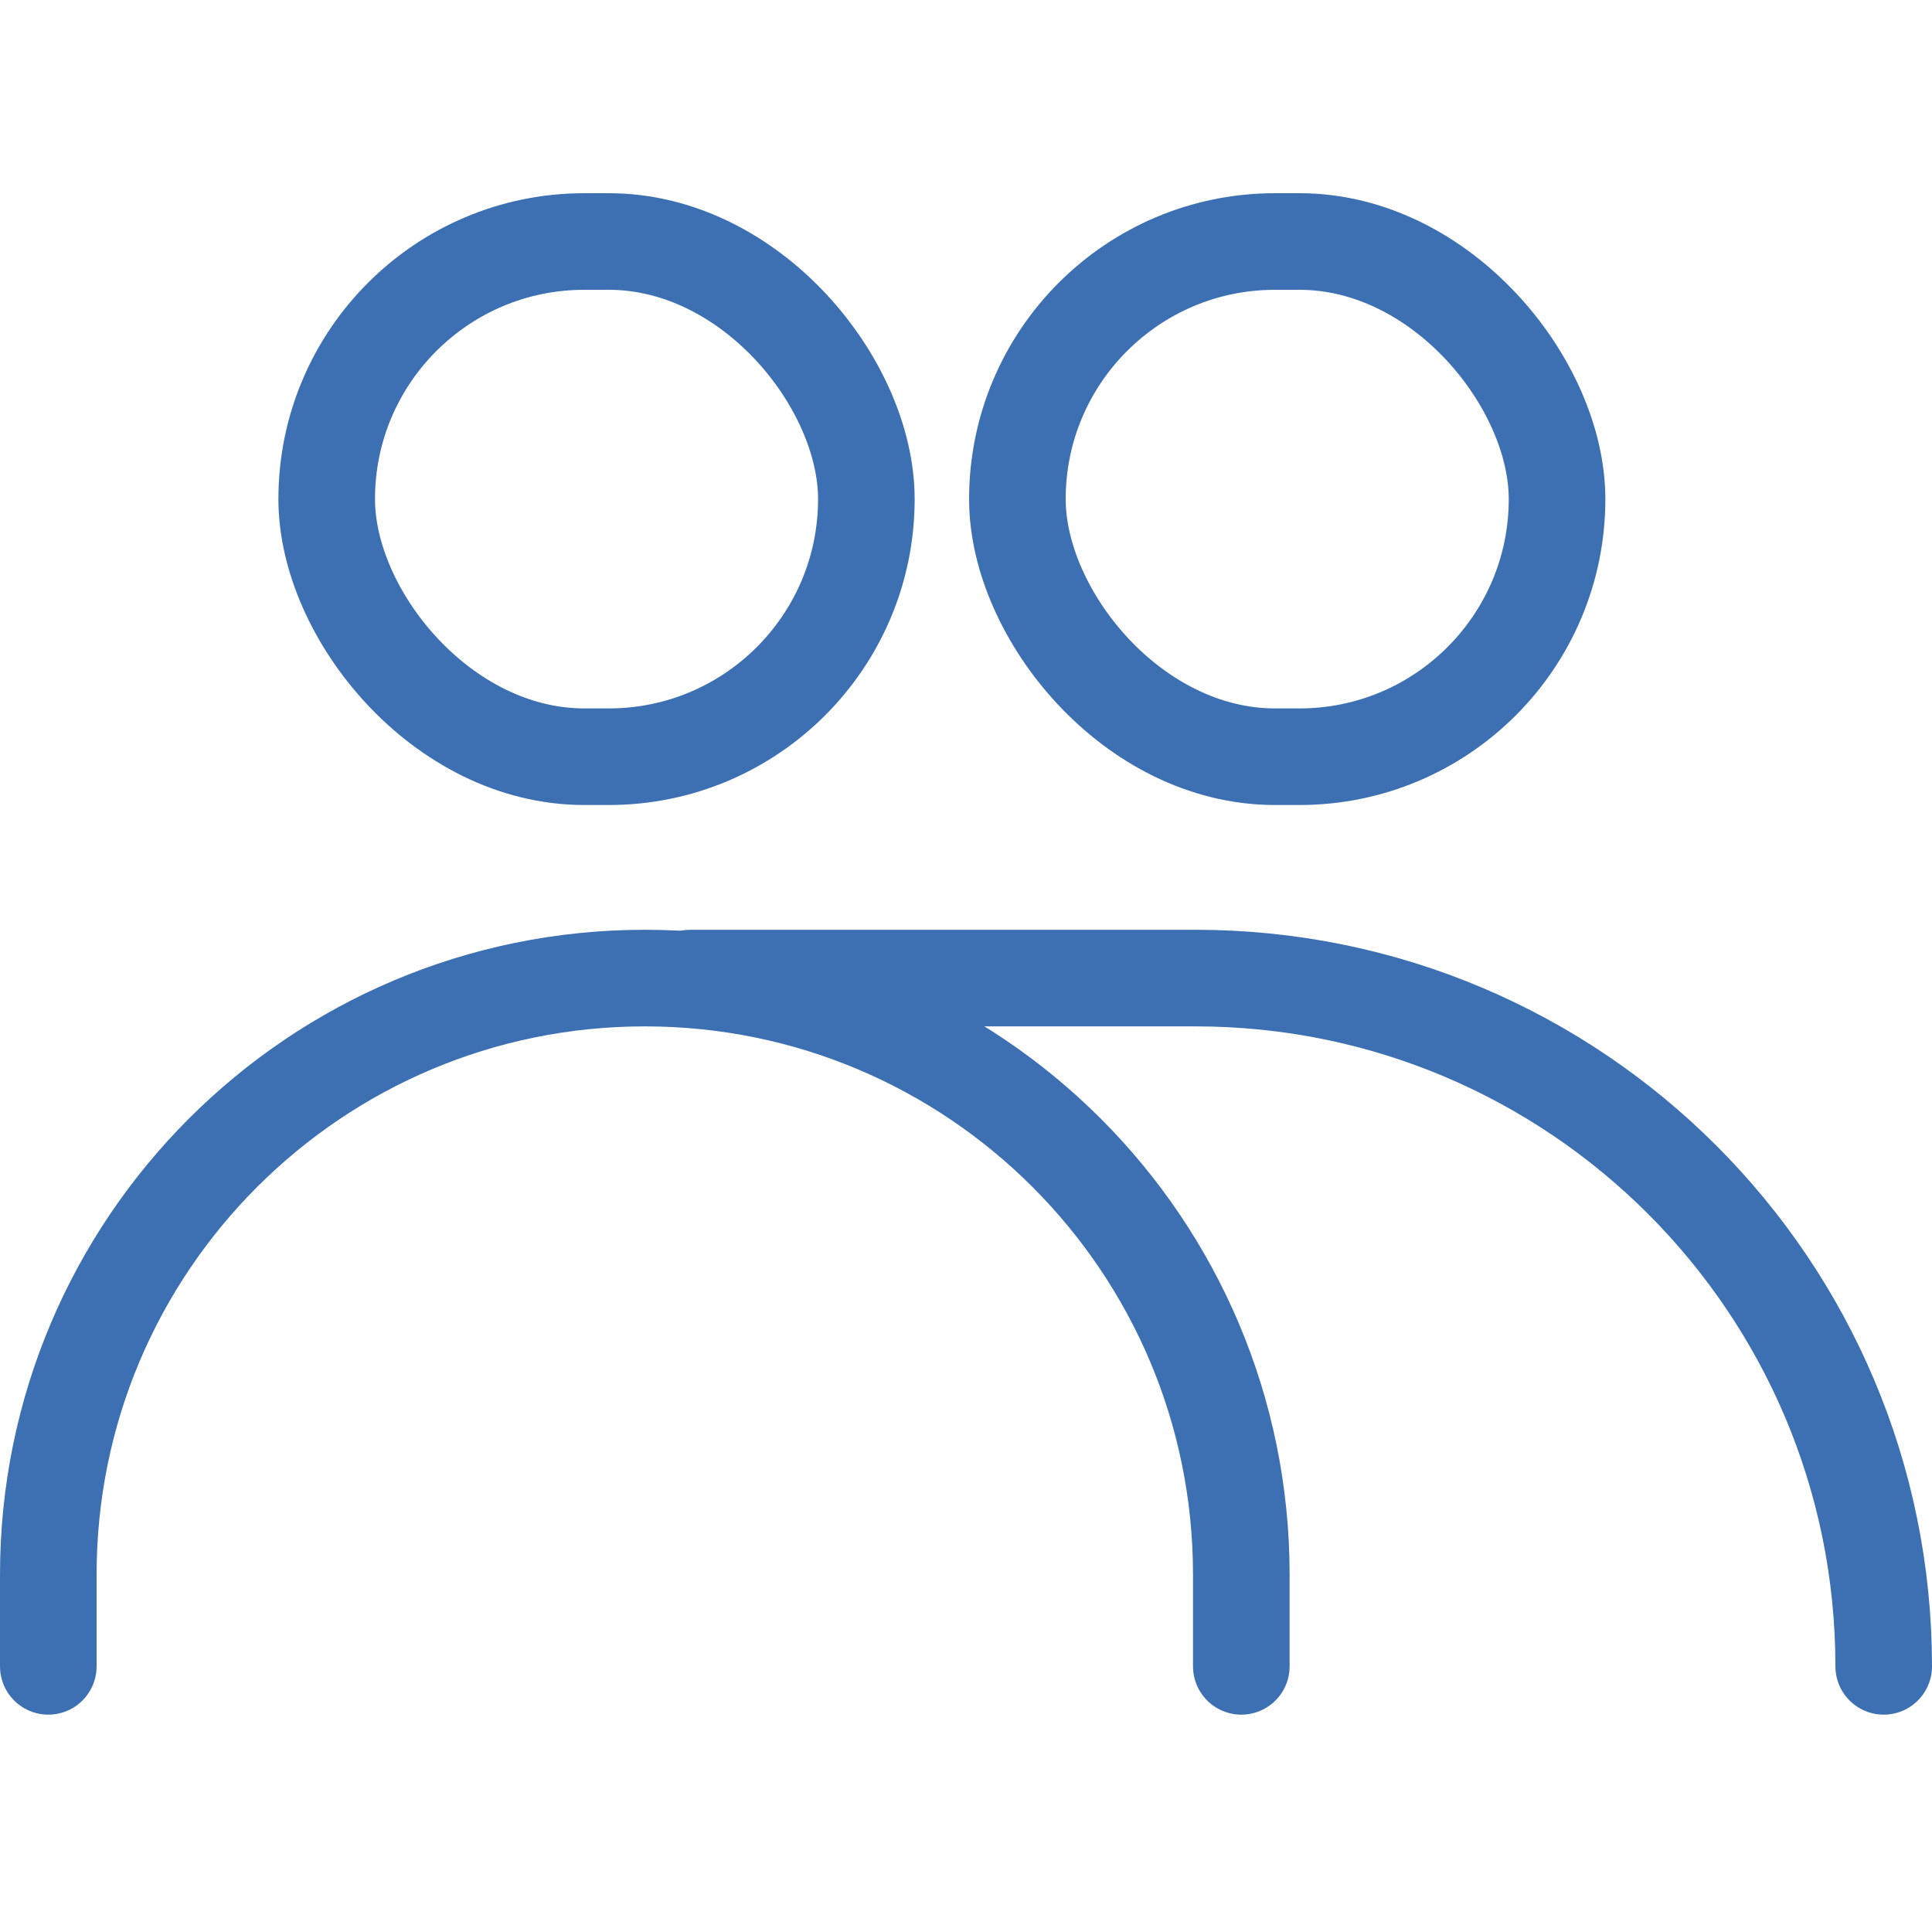 <svg width="40" height="40" viewBox="0 0 40 40" fill="none" xmlns="http://www.w3.org/2000/svg">
<rect x="6.764" y="5" width="11.173" height="10.667" rx="5.333" stroke="#3D70B2" stroke-width="2"/>
<path d="M25.7 34.5V32.6C25.7 25.779 20.171 20.25 13.35 20.25V20.25C6.529 20.25 1 25.779 1 32.6V34.5" stroke="#3D70B2" stroke-width="2" stroke-linecap="round"/>
<rect x="21.064" y="5" width="11.173" height="10.667" rx="5.333" stroke="#3D70B2" stroke-width="2"/>
<path d="M14.3 20.25H24.75C32.62 20.25 39 26.63 39 34.5V34.5" stroke="#3D70B2" stroke-width="2" stroke-linecap="round"/>
</svg>
